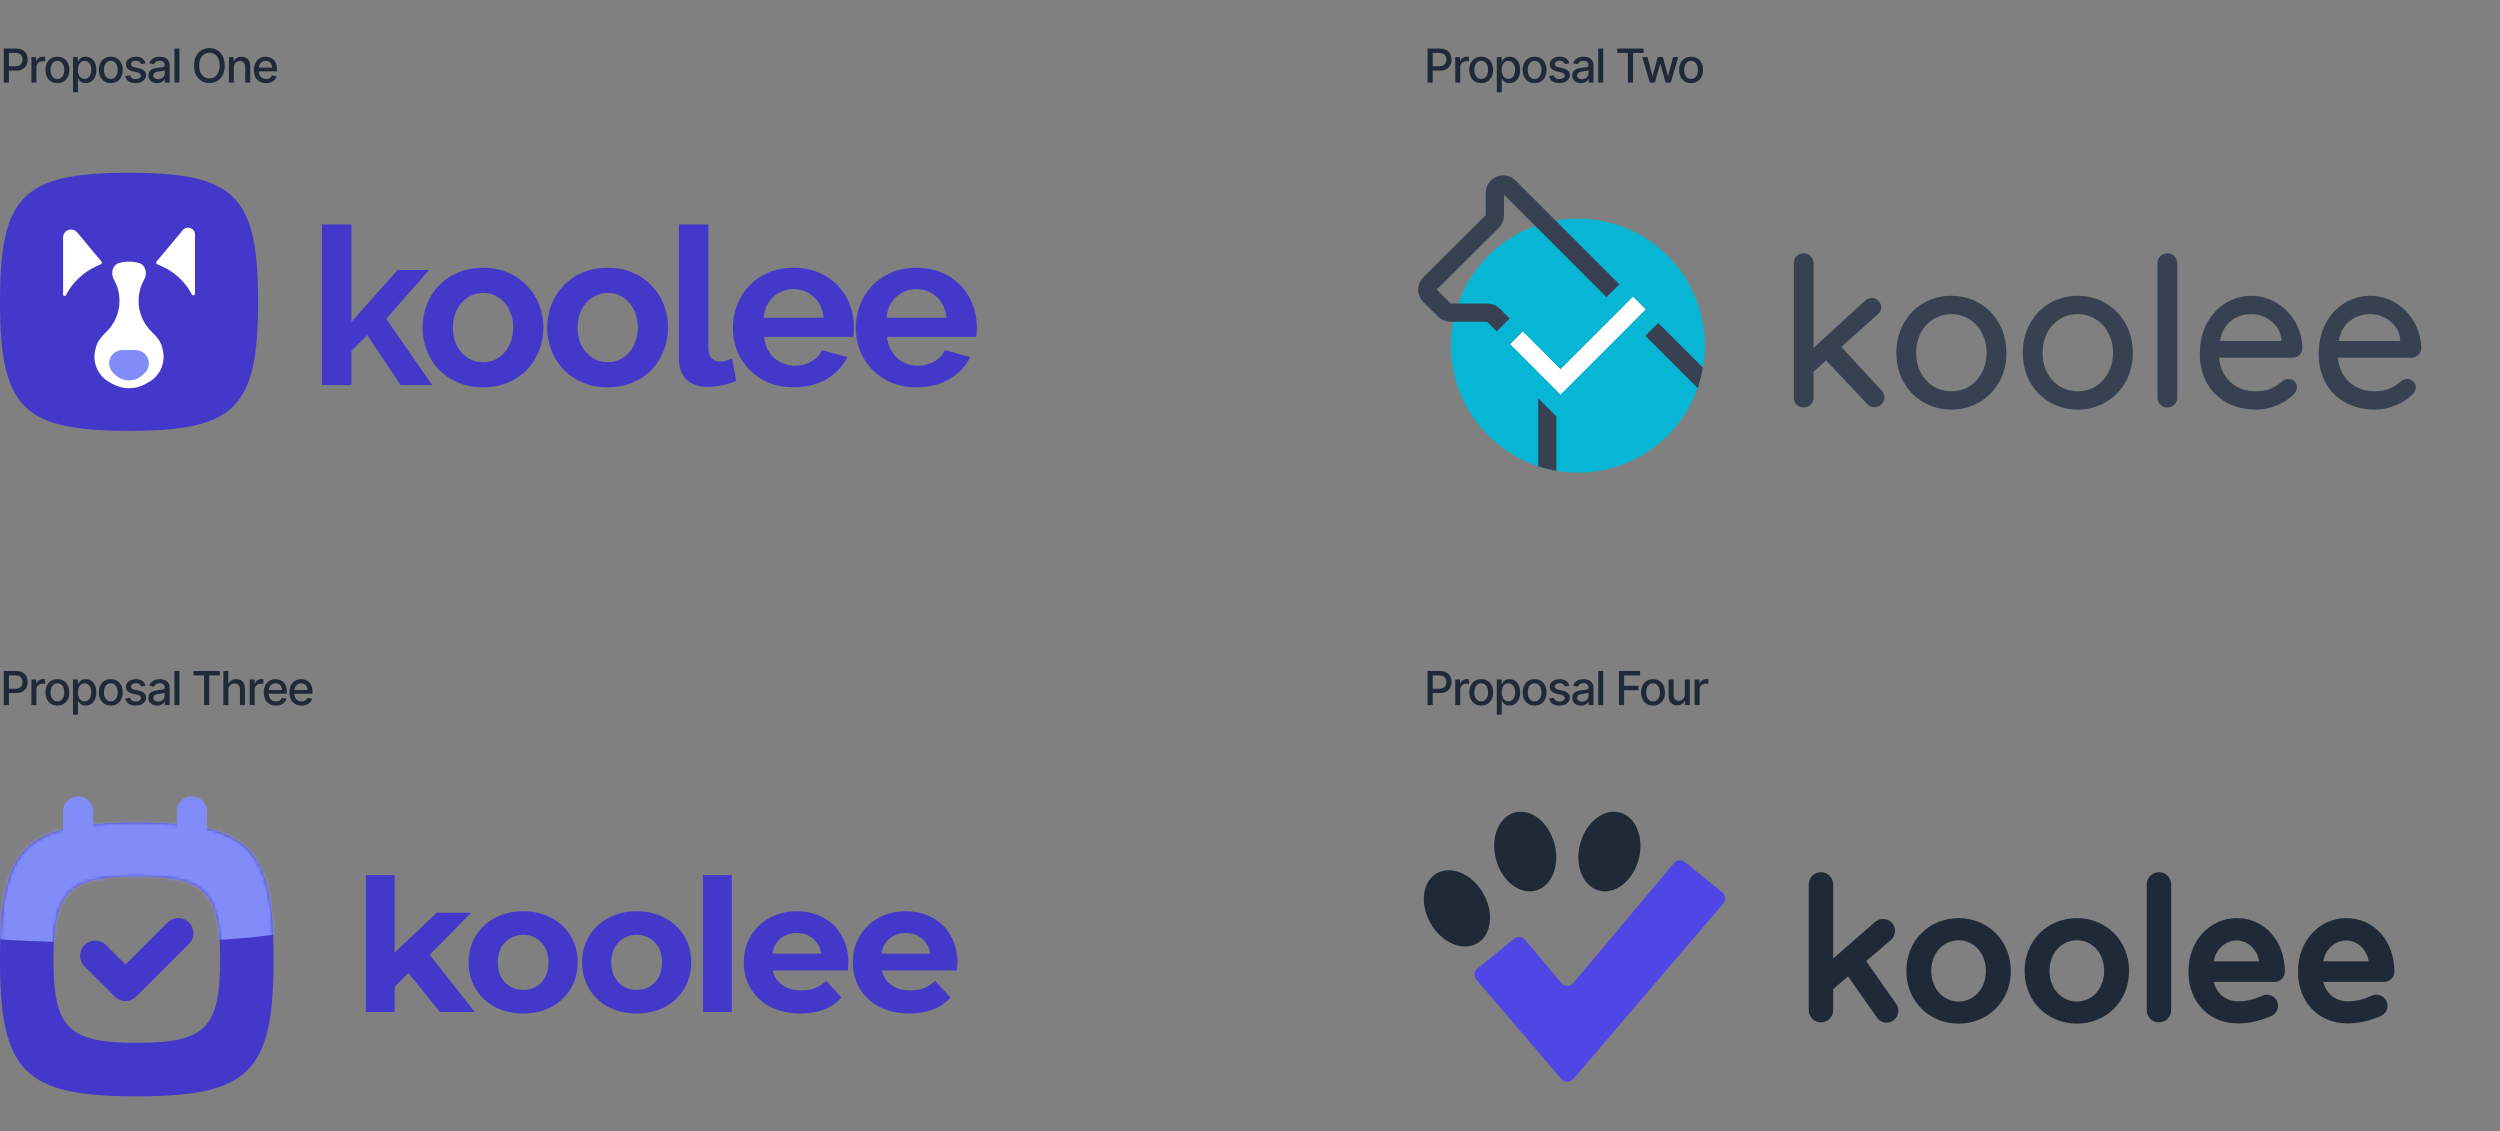 <svg width="747" height="338" viewBox="0 0 747 338" fill="none" xmlns="http://www.w3.org/2000/svg">
<rect x="0" y="0" width="747" height="338" fill="#808080" stroke="none"/>
<g clip-path="url(#clip0_5260_3196)">
<path d="M1.119 24.683V14.502H4.748C5.54 14.502 6.196 14.646 6.717 14.934C7.237 15.223 7.626 15.617 7.885 16.117C8.143 16.615 8.273 17.175 8.273 17.798C8.273 18.424 8.142 18.988 7.88 19.488C7.621 19.985 7.23 20.38 6.707 20.671C6.186 20.96 5.532 21.104 4.743 21.104H2.247V19.801H4.604C5.104 19.801 5.51 19.715 5.822 19.543C6.133 19.367 6.362 19.128 6.508 18.827C6.654 18.525 6.727 18.182 6.727 17.798C6.727 17.413 6.654 17.072 6.508 16.774C6.362 16.475 6.132 16.242 5.817 16.073C5.505 15.904 5.094 15.819 4.584 15.819H2.655V24.683H1.119ZM9.394 24.683V17.047H10.831V18.26H10.911C11.05 17.849 11.295 17.526 11.646 17.291C12.001 17.052 12.402 16.933 12.85 16.933C12.942 16.933 13.052 16.936 13.178 16.943C13.307 16.949 13.408 16.958 13.481 16.968V18.389C13.421 18.373 13.315 18.355 13.163 18.335C13.01 18.311 12.858 18.3 12.705 18.3C12.354 18.3 12.041 18.375 11.766 18.524C11.494 18.669 11.279 18.873 11.12 19.135C10.96 19.394 10.881 19.689 10.881 20.02V24.683H9.394ZM17.151 24.838C16.435 24.838 15.81 24.674 15.276 24.345C14.743 24.017 14.328 23.558 14.033 22.968C13.738 22.378 13.591 21.689 13.591 20.9C13.591 20.108 13.738 19.415 14.033 18.822C14.328 18.229 14.743 17.768 15.276 17.44C15.81 17.112 16.435 16.948 17.151 16.948C17.866 16.948 18.491 17.112 19.025 17.44C19.558 17.768 19.973 18.229 20.268 18.822C20.563 19.415 20.71 20.108 20.71 20.9C20.71 21.689 20.563 22.378 20.268 22.968C19.973 23.558 19.558 24.017 19.025 24.345C18.491 24.674 17.866 24.838 17.151 24.838ZM17.156 23.59C17.62 23.59 18.004 23.467 18.309 23.222C18.614 22.977 18.839 22.65 18.985 22.242C19.134 21.835 19.209 21.386 19.209 20.895C19.209 20.408 19.134 19.96 18.985 19.553C18.839 19.142 18.614 18.812 18.309 18.563C18.004 18.315 17.62 18.191 17.156 18.191C16.688 18.191 16.3 18.315 15.992 18.563C15.687 18.812 15.46 19.142 15.311 19.553C15.165 19.96 15.092 20.408 15.092 20.895C15.092 21.386 15.165 21.835 15.311 22.242C15.46 22.65 15.687 22.977 15.992 23.222C16.3 23.467 16.688 23.59 17.156 23.59ZM21.809 27.547V17.047H23.261V18.285H23.386C23.472 18.126 23.596 17.942 23.758 17.733C23.921 17.524 24.146 17.342 24.434 17.186C24.723 17.027 25.104 16.948 25.578 16.948C26.195 16.948 26.745 17.104 27.229 17.415C27.712 17.727 28.092 18.176 28.367 18.762C28.645 19.349 28.785 20.055 28.785 20.88C28.785 21.706 28.647 22.413 28.372 23.003C28.097 23.59 27.719 24.042 27.238 24.36C26.758 24.675 26.209 24.833 25.593 24.833C25.129 24.833 24.749 24.755 24.454 24.599C24.163 24.443 23.934 24.261 23.768 24.052C23.603 23.843 23.475 23.658 23.386 23.495H23.296V27.547H21.809ZM23.266 20.865C23.266 21.402 23.344 21.873 23.5 22.277C23.656 22.682 23.881 22.998 24.176 23.227C24.471 23.452 24.832 23.565 25.26 23.565C25.704 23.565 26.075 23.447 26.373 23.212C26.672 22.973 26.897 22.65 27.05 22.242C27.205 21.835 27.283 21.376 27.283 20.865C27.283 20.361 27.207 19.909 27.055 19.508C26.905 19.107 26.68 18.791 26.378 18.558C26.08 18.326 25.707 18.21 25.26 18.21C24.829 18.21 24.464 18.322 24.166 18.544C23.871 18.766 23.647 19.076 23.495 19.473C23.342 19.871 23.266 20.335 23.266 20.865ZM33.107 24.838C32.391 24.838 31.766 24.674 31.233 24.345C30.699 24.017 30.285 23.558 29.99 22.968C29.695 22.378 29.547 21.689 29.547 20.9C29.547 20.108 29.695 19.415 29.99 18.822C30.285 18.229 30.699 17.768 31.233 17.44C31.766 17.112 32.391 16.948 33.107 16.948C33.823 16.948 34.447 17.112 34.981 17.44C35.515 17.768 35.929 18.229 36.224 18.822C36.519 19.415 36.666 20.108 36.666 20.9C36.666 21.689 36.519 22.378 36.224 22.968C35.929 23.558 35.515 24.017 34.981 24.345C34.447 24.674 33.823 24.838 33.107 24.838ZM33.112 23.59C33.576 23.59 33.96 23.467 34.265 23.222C34.57 22.977 34.795 22.65 34.941 22.242C35.09 21.835 35.165 21.386 35.165 20.895C35.165 20.408 35.09 19.96 34.941 19.553C34.795 19.142 34.57 18.812 34.265 18.563C33.96 18.315 33.576 18.191 33.112 18.191C32.644 18.191 32.257 18.315 31.948 18.563C31.643 18.812 31.416 19.142 31.267 19.553C31.121 19.96 31.049 20.408 31.049 20.895C31.049 21.386 31.121 21.835 31.267 22.242C31.416 22.65 31.643 22.977 31.948 23.222C32.257 23.467 32.644 23.59 33.112 23.59ZM43.488 18.912L42.141 19.15C42.084 18.978 41.995 18.814 41.872 18.658C41.753 18.502 41.59 18.375 41.385 18.275C41.179 18.176 40.923 18.126 40.614 18.126C40.194 18.126 39.842 18.22 39.56 18.409C39.279 18.595 39.138 18.835 39.138 19.13C39.138 19.385 39.232 19.591 39.421 19.747C39.61 19.902 39.915 20.03 40.336 20.13L41.549 20.408C42.252 20.57 42.775 20.82 43.12 21.159C43.465 21.497 43.637 21.936 43.637 22.476C43.637 22.933 43.505 23.341 43.239 23.699C42.978 24.054 42.611 24.332 42.141 24.534C41.673 24.736 41.132 24.838 40.515 24.838C39.66 24.838 38.962 24.655 38.422 24.291C37.882 23.923 37.55 23.401 37.428 22.725L38.864 22.506C38.954 22.88 39.138 23.164 39.416 23.356C39.695 23.545 40.058 23.639 40.505 23.639C40.992 23.639 41.382 23.538 41.673 23.336C41.965 23.131 42.111 22.88 42.111 22.585C42.111 22.347 42.021 22.146 41.842 21.984C41.667 21.822 41.397 21.699 41.032 21.616L39.739 21.333C39.027 21.17 38.5 20.912 38.158 20.557C37.82 20.202 37.651 19.753 37.651 19.21C37.651 18.759 37.777 18.365 38.029 18.026C38.281 17.688 38.629 17.425 39.073 17.236C39.517 17.044 40.026 16.948 40.599 16.948C41.425 16.948 42.074 17.127 42.548 17.485C43.022 17.839 43.336 18.315 43.488 18.912ZM46.934 24.852C46.45 24.852 46.013 24.763 45.621 24.584C45.23 24.402 44.92 24.138 44.692 23.794C44.466 23.449 44.354 23.026 44.354 22.526C44.354 22.095 44.437 21.74 44.602 21.462C44.768 21.183 44.992 20.963 45.273 20.801C45.555 20.638 45.87 20.516 46.218 20.433C46.566 20.35 46.921 20.287 47.282 20.244C47.739 20.191 48.111 20.148 48.395 20.115C48.681 20.078 48.888 20.02 49.017 19.941C49.146 19.861 49.211 19.732 49.211 19.553V19.518C49.211 19.084 49.088 18.747 48.843 18.509C48.601 18.27 48.24 18.151 47.759 18.151C47.259 18.151 46.864 18.262 46.576 18.484C46.291 18.703 46.094 18.946 45.984 19.215L44.587 18.896C44.753 18.433 44.995 18.058 45.313 17.773C45.635 17.485 46.004 17.276 46.422 17.146C46.839 17.014 47.279 16.948 47.739 16.948C48.044 16.948 48.367 16.984 48.709 17.057C49.053 17.127 49.375 17.256 49.673 17.445C49.975 17.634 50.222 17.904 50.414 18.255C50.606 18.603 50.702 19.056 50.702 19.612V24.683H49.251V23.639H49.191C49.095 23.832 48.951 24.021 48.758 24.206C48.566 24.392 48.319 24.546 48.018 24.669C47.716 24.791 47.355 24.852 46.934 24.852ZM47.257 23.659C47.668 23.659 48.019 23.578 48.311 23.416C48.606 23.253 48.83 23.041 48.982 22.779C49.138 22.514 49.216 22.231 49.216 21.929V20.945C49.163 20.998 49.06 21.048 48.908 21.094C48.758 21.137 48.588 21.175 48.395 21.208C48.203 21.238 48.016 21.266 47.834 21.293C47.651 21.316 47.499 21.336 47.376 21.352C47.088 21.389 46.825 21.45 46.586 21.537C46.35 21.623 46.162 21.747 46.019 21.909C45.88 22.068 45.81 22.28 45.81 22.546C45.81 22.914 45.946 23.192 46.218 23.381C46.49 23.567 46.836 23.659 47.257 23.659ZM53.609 14.502V24.683H52.122V14.502H53.609ZM67.157 19.593C67.157 20.68 66.959 21.614 66.561 22.396C66.163 23.175 65.618 23.775 64.925 24.196C64.236 24.614 63.452 24.823 62.574 24.823C61.692 24.823 60.905 24.614 60.212 24.196C59.523 23.775 58.979 23.174 58.581 22.392C58.184 21.609 57.985 20.676 57.985 19.593C57.985 18.505 58.184 17.572 58.581 16.794C58.979 16.011 59.523 15.412 60.212 14.994C60.905 14.573 61.692 14.362 62.574 14.362C63.452 14.362 64.236 14.573 64.925 14.994C65.618 15.412 66.163 16.011 66.561 16.794C66.959 17.572 67.157 18.505 67.157 19.593ZM65.636 19.593C65.636 18.764 65.502 18.066 65.233 17.5C64.968 16.929 64.604 16.499 64.14 16.207C63.679 15.912 63.157 15.764 62.574 15.764C61.987 15.764 61.463 15.912 61.003 16.207C60.542 16.499 60.177 16.929 59.909 17.5C59.644 18.066 59.511 18.764 59.511 19.593C59.511 20.421 59.644 21.12 59.909 21.691C60.177 22.257 60.542 22.688 61.003 22.983C61.463 23.275 61.987 23.421 62.574 23.421C63.157 23.421 63.679 23.275 64.14 22.983C64.604 22.688 64.968 22.257 65.233 21.691C65.502 21.12 65.636 20.421 65.636 19.593ZM69.88 20.149V24.683H68.393V17.047H69.82V18.29H69.915C70.09 17.886 70.365 17.561 70.74 17.316C71.118 17.07 71.594 16.948 72.167 16.948C72.687 16.948 73.143 17.057 73.534 17.276C73.925 17.491 74.228 17.813 74.444 18.24C74.659 18.668 74.767 19.197 74.767 19.826V24.683H73.281V20.005C73.281 19.452 73.136 19.019 72.848 18.708C72.56 18.393 72.164 18.235 71.66 18.235C71.315 18.235 71.008 18.31 70.74 18.459C70.475 18.608 70.264 18.827 70.109 19.115C69.956 19.4 69.88 19.745 69.88 20.149ZM79.492 24.838C78.739 24.838 78.091 24.677 77.548 24.355C77.008 24.03 76.59 23.575 76.295 22.988C76.003 22.398 75.858 21.707 75.858 20.915C75.858 20.133 76.003 19.443 76.295 18.847C76.59 18.25 77.001 17.785 77.528 17.45C78.058 17.115 78.678 16.948 79.387 16.948C79.818 16.948 80.236 17.019 80.64 17.162C81.045 17.304 81.407 17.528 81.729 17.833C82.05 18.137 82.304 18.534 82.49 19.021C82.675 19.505 82.768 20.093 82.768 20.786V21.313H76.698V20.199H81.311C81.311 19.808 81.232 19.462 81.073 19.16C80.914 18.855 80.69 18.615 80.402 18.439C80.117 18.264 79.782 18.176 79.397 18.176C78.98 18.176 78.615 18.278 78.304 18.484C77.995 18.686 77.757 18.951 77.588 19.279C77.422 19.604 77.339 19.957 77.339 20.338V21.208C77.339 21.719 77.429 22.153 77.608 22.511C77.79 22.869 78.043 23.142 78.368 23.331C78.693 23.517 79.073 23.61 79.507 23.61C79.788 23.61 80.045 23.57 80.277 23.49C80.509 23.407 80.71 23.285 80.879 23.122C81.048 22.96 81.177 22.759 81.267 22.521L82.674 22.774C82.561 23.189 82.359 23.552 82.067 23.863C81.779 24.171 81.416 24.412 80.978 24.584C80.544 24.753 80.049 24.838 79.492 24.838Z" fill="#1F2937"/>
<path d="M1.119 210.668V200.486H4.748C5.54 200.486 6.196 200.63 6.717 200.919C7.237 201.207 7.626 201.601 7.885 202.102C8.143 202.599 8.273 203.159 8.273 203.782C8.273 204.409 8.142 204.972 7.88 205.473C7.621 205.97 7.23 206.364 6.707 206.656C6.186 206.944 5.532 207.088 4.743 207.088H2.247V205.786H4.604C5.104 205.786 5.51 205.7 5.822 205.527C6.133 205.352 6.362 205.113 6.508 204.811C6.654 204.51 6.727 204.167 6.727 203.782C6.727 203.398 6.654 203.056 6.508 202.758C6.362 202.46 6.132 202.226 5.817 202.057C5.505 201.888 5.094 201.803 4.584 201.803H2.655V210.668H1.119ZM9.394 210.668V203.031H10.831V204.245H10.911C11.05 203.834 11.295 203.51 11.646 203.275C12.001 203.036 12.402 202.917 12.85 202.917C12.942 202.917 13.052 202.92 13.178 202.927C13.307 202.934 13.408 202.942 13.481 202.952V204.374C13.421 204.357 13.315 204.339 13.163 204.319C13.01 204.296 12.858 204.284 12.705 204.284C12.354 204.284 12.041 204.359 11.766 204.508C11.494 204.654 11.279 204.858 11.12 205.12C10.96 205.378 10.881 205.673 10.881 206.004V210.668H9.394ZM17.151 210.822C16.435 210.822 15.81 210.658 15.276 210.33C14.743 210.002 14.328 209.543 14.033 208.953C13.738 208.363 13.591 207.673 13.591 206.884C13.591 206.092 13.738 205.4 14.033 204.806C14.328 204.213 14.743 203.752 15.276 203.424C15.81 203.096 16.435 202.932 17.151 202.932C17.866 202.932 18.491 203.096 19.025 203.424C19.558 203.752 19.973 204.213 20.268 204.806C20.563 205.4 20.71 206.092 20.71 206.884C20.71 207.673 20.563 208.363 20.268 208.953C19.973 209.543 19.558 210.002 19.025 210.33C18.491 210.658 17.866 210.822 17.151 210.822ZM17.156 209.574C17.62 209.574 18.004 209.451 18.309 209.206C18.614 208.961 18.839 208.634 18.985 208.227C19.134 207.819 19.209 207.37 19.209 206.879C19.209 206.392 19.134 205.945 18.985 205.537C18.839 205.126 18.614 204.796 18.309 204.548C18.004 204.299 17.62 204.175 17.156 204.175C16.688 204.175 16.3 204.299 15.992 204.548C15.687 204.796 15.46 205.126 15.311 205.537C15.165 205.945 15.092 206.392 15.092 206.879C15.092 207.37 15.165 207.819 15.311 208.227C15.46 208.634 15.687 208.961 15.992 209.206C16.3 209.451 16.688 209.574 17.156 209.574ZM21.809 213.531V203.031H23.261V204.269H23.386C23.472 204.11 23.596 203.926 23.758 203.718C23.921 203.509 24.146 203.326 24.434 203.171C24.723 203.012 25.104 202.932 25.578 202.932C26.195 202.932 26.745 203.088 27.229 203.399C27.712 203.711 28.092 204.16 28.367 204.747C28.645 205.333 28.785 206.039 28.785 206.865C28.785 207.69 28.647 208.397 28.372 208.987C28.097 209.574 27.719 210.027 27.238 210.345C26.758 210.66 26.209 210.817 25.593 210.817C25.129 210.817 24.749 210.739 24.454 210.583C24.163 210.428 23.934 210.245 23.768 210.036C23.603 209.828 23.475 209.642 23.386 209.48H23.296V213.531H21.809ZM23.266 206.85C23.266 207.387 23.344 207.857 23.5 208.262C23.656 208.666 23.881 208.982 24.176 209.211C24.471 209.437 24.832 209.549 25.26 209.549C25.704 209.549 26.075 209.432 26.373 209.196C26.672 208.958 26.897 208.634 27.05 208.227C27.205 207.819 27.283 207.36 27.283 206.85C27.283 206.346 27.207 205.893 27.055 205.492C26.905 205.091 26.68 204.775 26.378 204.543C26.08 204.311 25.707 204.195 25.26 204.195C24.829 204.195 24.464 204.306 24.166 204.528C23.871 204.75 23.647 205.06 23.495 205.458C23.342 205.855 23.266 206.319 23.266 206.85ZM33.107 210.822C32.391 210.822 31.766 210.658 31.233 210.33C30.699 210.002 30.285 209.543 29.99 208.953C29.695 208.363 29.547 207.673 29.547 206.884C29.547 206.092 29.695 205.4 29.99 204.806C30.285 204.213 30.699 203.752 31.233 203.424C31.766 203.096 32.391 202.932 33.107 202.932C33.823 202.932 34.447 203.096 34.981 203.424C35.515 203.752 35.929 204.213 36.224 204.806C36.519 205.4 36.666 206.092 36.666 206.884C36.666 207.673 36.519 208.363 36.224 208.953C35.929 209.543 35.515 210.002 34.981 210.33C34.447 210.658 33.823 210.822 33.107 210.822ZM33.112 209.574C33.576 209.574 33.96 209.451 34.265 209.206C34.57 208.961 34.795 208.634 34.941 208.227C35.09 207.819 35.165 207.37 35.165 206.879C35.165 206.392 35.09 205.945 34.941 205.537C34.795 205.126 34.57 204.796 34.265 204.548C33.96 204.299 33.576 204.175 33.112 204.175C32.644 204.175 32.257 204.299 31.948 204.548C31.643 204.796 31.416 205.126 31.267 205.537C31.121 205.945 31.049 206.392 31.049 206.879C31.049 207.37 31.121 207.819 31.267 208.227C31.416 208.634 31.643 208.961 31.948 209.206C32.257 209.451 32.644 209.574 33.112 209.574ZM43.488 204.896L42.141 205.134C42.084 204.962 41.995 204.798 41.872 204.642C41.753 204.487 41.59 204.359 41.385 204.259C41.179 204.16 40.923 204.11 40.614 204.11C40.194 204.11 39.842 204.205 39.56 204.394C39.279 204.579 39.138 204.82 39.138 205.115C39.138 205.37 39.232 205.575 39.421 205.731C39.61 205.887 39.915 206.014 40.336 206.114L41.549 206.392C42.252 206.555 42.775 206.805 43.12 207.143C43.465 207.481 43.637 207.92 43.637 208.46C43.637 208.918 43.505 209.326 43.239 209.683C42.978 210.038 42.611 210.317 42.141 210.519C41.673 210.721 41.132 210.822 40.515 210.822C39.66 210.822 38.962 210.64 38.422 210.275C37.882 209.907 37.55 209.385 37.428 208.709L38.864 208.49C38.954 208.865 39.138 209.148 39.416 209.34C39.695 209.529 40.058 209.624 40.505 209.624C40.992 209.624 41.382 209.523 41.673 209.321C41.965 209.115 42.111 208.865 42.111 208.57C42.111 208.331 42.021 208.131 41.842 207.968C41.667 207.806 41.397 207.683 41.032 207.6L39.739 207.317C39.027 207.155 38.5 206.896 38.158 206.541C37.82 206.187 37.651 205.738 37.651 205.194C37.651 204.743 37.777 204.349 38.029 204.011C38.281 203.673 38.629 203.409 39.073 203.22C39.517 203.028 40.026 202.932 40.599 202.932C41.425 202.932 42.074 203.111 42.548 203.469C43.022 203.824 43.336 204.299 43.488 204.896ZM46.934 210.837C46.45 210.837 46.013 210.747 45.621 210.568C45.23 210.386 44.92 210.123 44.692 209.778C44.466 209.433 44.354 209.011 44.354 208.51C44.354 208.079 44.437 207.725 44.602 207.446C44.768 207.168 44.992 206.947 45.273 206.785C45.555 206.623 45.87 206.5 46.218 206.417C46.566 206.334 46.921 206.271 47.282 206.228C47.739 206.175 48.111 206.132 48.395 206.099C48.681 206.062 48.888 206.004 49.017 205.925C49.146 205.845 49.211 205.716 49.211 205.537V205.502C49.211 205.068 49.088 204.732 48.843 204.493C48.601 204.254 48.24 204.135 47.759 204.135C47.259 204.135 46.864 204.246 46.576 204.468C46.291 204.687 46.094 204.931 45.984 205.199L44.587 204.881C44.753 204.417 44.995 204.042 45.313 203.757C45.635 203.469 46.004 203.26 46.422 203.131C46.839 202.998 47.279 202.932 47.739 202.932C48.044 202.932 48.367 202.969 48.709 203.041C49.053 203.111 49.375 203.24 49.673 203.429C49.975 203.618 50.222 203.888 50.414 204.24C50.606 204.588 50.702 205.04 50.702 205.597V210.668H49.251V209.624H49.191C49.095 209.816 48.951 210.005 48.758 210.191C48.566 210.376 48.319 210.53 48.018 210.653C47.716 210.776 47.355 210.837 46.934 210.837ZM47.257 209.644C47.668 209.644 48.019 209.562 48.311 209.4C48.606 209.238 48.83 209.026 48.982 208.764C49.138 208.499 49.216 208.215 49.216 207.914V206.929C49.163 206.982 49.06 207.032 48.908 207.078C48.758 207.121 48.588 207.16 48.395 207.193C48.203 207.223 48.016 207.251 47.834 207.277C47.651 207.3 47.499 207.32 47.376 207.337C47.088 207.373 46.825 207.435 46.586 207.521C46.35 207.607 46.162 207.731 46.019 207.894C45.88 208.053 45.81 208.265 45.81 208.53C45.81 208.898 45.946 209.176 46.218 209.365C46.49 209.551 46.836 209.644 47.257 209.644ZM53.609 200.486V210.668H52.122V200.486H53.609ZM57.811 201.808V200.486H65.691V201.808H62.514V210.668H60.983V201.808H57.811ZM68.239 206.134V210.668H66.753V200.486H68.219V204.274H68.314C68.493 203.863 68.766 203.537 69.134 203.295C69.502 203.053 69.983 202.932 70.576 202.932C71.1 202.932 71.557 203.04 71.948 203.255C72.343 203.471 72.647 203.792 72.863 204.22C73.082 204.644 73.191 205.174 73.191 205.811V210.668H71.704V205.99C71.704 205.429 71.56 204.995 71.272 204.687C70.984 204.375 70.583 204.22 70.069 204.22C69.718 204.22 69.403 204.294 69.124 204.443C68.849 204.593 68.632 204.811 68.473 205.1C68.317 205.385 68.239 205.729 68.239 206.134ZM74.615 210.668V203.031H76.052V204.245H76.131C76.27 203.834 76.516 203.51 76.867 203.275C77.221 203.036 77.623 202.917 78.07 202.917C78.163 202.917 78.272 202.92 78.398 202.927C78.527 202.934 78.628 202.942 78.701 202.952V204.374C78.642 204.357 78.536 204.339 78.383 204.319C78.231 204.296 78.078 204.284 77.926 204.284C77.574 204.284 77.261 204.359 76.986 204.508C76.714 204.654 76.499 204.858 76.34 205.12C76.181 205.378 76.101 205.673 76.101 206.004V210.668H74.615ZM82.445 210.822C81.693 210.822 81.045 210.661 80.502 210.34C79.961 210.015 79.544 209.559 79.249 208.973C78.957 208.383 78.811 207.692 78.811 206.899C78.811 206.117 78.957 205.428 79.249 204.831C79.544 204.235 79.955 203.769 80.482 203.434C81.012 203.099 81.632 202.932 82.341 202.932C82.772 202.932 83.19 203.003 83.594 203.146C83.998 203.288 84.361 203.512 84.683 203.817C85.004 204.122 85.258 204.518 85.443 205.005C85.629 205.489 85.722 206.077 85.722 206.77V207.297H79.651V206.183H84.265C84.265 205.792 84.186 205.446 84.026 205.144C83.867 204.839 83.644 204.599 83.355 204.424C83.07 204.248 82.736 204.16 82.351 204.16C81.933 204.16 81.569 204.263 81.257 204.468C80.949 204.67 80.71 204.936 80.541 205.264C80.376 205.589 80.293 205.942 80.293 206.323V207.193C80.293 207.703 80.382 208.137 80.561 208.495C80.743 208.853 80.997 209.127 81.322 209.316C81.647 209.501 82.026 209.594 82.46 209.594C82.742 209.594 82.999 209.554 83.231 209.475C83.463 209.392 83.663 209.269 83.833 209.107C84.002 208.944 84.131 208.744 84.22 208.505L85.627 208.759C85.515 209.173 85.312 209.536 85.021 209.848C84.732 210.156 84.37 210.396 83.932 210.568C83.498 210.737 83.002 210.822 82.445 210.822ZM90.102 210.822C89.35 210.822 88.702 210.661 88.158 210.34C87.618 210.015 87.201 209.559 86.906 208.973C86.614 208.383 86.468 207.692 86.468 206.899C86.468 206.117 86.614 205.428 86.906 204.831C87.201 204.235 87.612 203.769 88.138 203.434C88.669 203.099 89.289 202.932 89.998 202.932C90.429 202.932 90.846 203.003 91.251 203.146C91.655 203.288 92.018 203.512 92.34 203.817C92.661 204.122 92.915 204.518 93.1 205.005C93.286 205.489 93.379 206.077 93.379 206.77V207.297H87.308V206.183H91.922C91.922 205.792 91.842 205.446 91.683 205.144C91.524 204.839 91.3 204.599 91.012 204.424C90.727 204.248 90.392 204.16 90.008 204.16C89.59 204.16 89.226 204.263 88.914 204.468C88.606 204.67 88.367 204.936 88.198 205.264C88.032 205.589 87.95 205.942 87.95 206.323V207.193C87.95 207.703 88.039 208.137 88.218 208.495C88.4 208.853 88.654 209.127 88.979 209.316C89.303 209.501 89.683 209.594 90.117 209.594C90.399 209.594 90.656 209.554 90.888 209.475C91.12 209.392 91.32 209.269 91.489 209.107C91.658 208.944 91.788 208.744 91.877 208.505L93.284 208.759C93.171 209.173 92.969 209.536 92.678 209.848C92.389 210.156 92.026 210.396 91.589 210.568C91.155 210.737 90.659 210.822 90.102 210.822Z" fill="#1F2937"/>
<path d="M426.552 210.668V200.486H430.182C430.974 200.486 431.63 200.63 432.15 200.919C432.671 201.207 433.06 201.601 433.319 202.102C433.577 202.599 433.707 203.159 433.707 203.782C433.707 204.409 433.576 204.972 433.314 205.473C433.055 205.97 432.664 206.364 432.14 206.656C431.62 206.944 430.966 207.088 430.177 207.088H427.681V205.786H430.037C430.538 205.786 430.944 205.7 431.256 205.527C431.567 205.352 431.796 205.113 431.942 204.811C432.087 204.51 432.16 204.167 432.16 203.782C432.16 203.398 432.087 203.056 431.942 202.758C431.796 202.46 431.565 202.226 431.251 202.057C430.939 201.888 430.528 201.803 430.018 201.803H428.089V210.668H426.552ZM434.828 210.668V203.031H436.265V204.245H436.344C436.484 203.834 436.729 203.51 437.08 203.275C437.435 203.036 437.836 202.917 438.283 202.917C438.376 202.917 438.486 202.92 438.612 202.927C438.741 202.934 438.842 202.942 438.915 202.952V204.374C438.855 204.357 438.749 204.339 438.597 204.319C438.444 204.296 438.292 204.284 438.139 204.284C437.788 204.284 437.475 204.359 437.2 204.508C436.928 204.654 436.712 204.858 436.553 205.12C436.394 205.378 436.315 205.673 436.315 206.004V210.668H434.828ZM442.584 210.822C441.868 210.822 441.244 210.658 440.71 210.33C440.176 210.002 439.762 209.543 439.467 208.953C439.172 208.363 439.025 207.673 439.025 206.884C439.025 206.092 439.172 205.4 439.467 204.806C439.762 204.213 440.176 203.752 440.71 203.424C441.244 203.096 441.868 202.932 442.584 202.932C443.3 202.932 443.925 203.096 444.459 203.424C444.992 203.752 445.407 204.213 445.702 204.806C445.997 205.4 446.144 206.092 446.144 206.884C446.144 207.673 445.997 208.363 445.702 208.953C445.407 209.543 444.992 210.002 444.459 210.33C443.925 210.658 443.3 210.822 442.584 210.822ZM442.589 209.574C443.053 209.574 443.438 209.451 443.743 209.206C444.048 208.961 444.273 208.634 444.419 208.227C444.568 207.819 444.643 207.37 444.643 206.879C444.643 206.392 444.568 205.945 444.419 205.537C444.273 205.126 444.048 204.796 443.743 204.548C443.438 204.299 443.053 204.175 442.589 204.175C442.122 204.175 441.734 204.299 441.426 204.548C441.121 204.796 440.894 205.126 440.745 205.537C440.599 205.945 440.526 206.392 440.526 206.879C440.526 207.37 440.599 207.819 440.745 208.227C440.894 208.634 441.121 208.961 441.426 209.206C441.734 209.451 442.122 209.574 442.589 209.574ZM447.243 213.531V203.031H448.695V204.269H448.819C448.905 204.11 449.03 203.926 449.192 203.718C449.355 203.509 449.58 203.326 449.868 203.171C450.157 203.012 450.538 202.932 451.012 202.932C451.628 202.932 452.178 203.088 452.662 203.399C453.146 203.711 453.526 204.16 453.801 204.747C454.079 205.333 454.218 206.039 454.218 206.865C454.218 207.69 454.081 208.397 453.806 208.987C453.531 209.574 453.153 210.027 452.672 210.345C452.192 210.66 451.643 210.817 451.027 210.817C450.563 210.817 450.183 210.739 449.888 210.583C449.597 210.428 449.368 210.245 449.202 210.036C449.036 209.828 448.909 209.642 448.819 209.48H448.73V213.531H447.243ZM448.7 206.85C448.7 207.387 448.778 207.857 448.934 208.262C449.089 208.666 449.315 208.982 449.61 209.211C449.905 209.437 450.266 209.549 450.694 209.549C451.138 209.549 451.509 209.432 451.807 209.196C452.106 208.958 452.331 208.634 452.483 208.227C452.639 207.819 452.717 207.36 452.717 206.85C452.717 206.346 452.641 205.893 452.488 205.492C452.339 205.091 452.114 204.775 451.812 204.543C451.514 204.311 451.141 204.195 450.694 204.195C450.263 204.195 449.898 204.306 449.6 204.528C449.305 204.75 449.081 205.06 448.929 205.458C448.776 205.855 448.7 206.319 448.7 206.85ZM458.541 210.822C457.825 210.822 457.2 210.658 456.666 210.33C456.133 210.002 455.718 209.543 455.423 208.953C455.128 208.363 454.981 207.673 454.981 206.884C454.981 206.092 455.128 205.4 455.423 204.806C455.718 204.213 456.133 203.752 456.666 203.424C457.2 203.096 457.825 202.932 458.541 202.932C459.256 202.932 459.881 203.096 460.415 203.424C460.948 203.752 461.363 204.213 461.658 204.806C461.953 205.4 462.1 206.092 462.1 206.884C462.1 207.673 461.953 208.363 461.658 208.953C461.363 209.543 460.948 210.002 460.415 210.33C459.881 210.658 459.256 210.822 458.541 210.822ZM458.546 209.574C459.01 209.574 459.394 209.451 459.699 209.206C460.004 208.961 460.229 208.634 460.375 208.227C460.524 207.819 460.599 207.37 460.599 206.879C460.599 206.392 460.524 205.945 460.375 205.537C460.229 205.126 460.004 204.796 459.699 204.548C459.394 204.299 459.01 204.175 458.546 204.175C458.078 204.175 457.69 204.299 457.382 204.548C457.077 204.796 456.85 205.126 456.701 205.537C456.555 205.945 456.482 206.392 456.482 206.879C456.482 207.37 456.555 207.819 456.701 208.227C456.85 208.634 457.077 208.961 457.382 209.206C457.69 209.451 458.078 209.574 458.546 209.574ZM468.922 204.896L467.574 205.134C467.518 204.962 467.429 204.798 467.306 204.642C467.187 204.487 467.024 204.359 466.819 204.259C466.613 204.16 466.356 204.11 466.048 204.11C465.627 204.11 465.276 204.205 464.994 204.394C464.712 204.579 464.572 204.82 464.572 205.115C464.572 205.37 464.666 205.575 464.855 205.731C465.044 205.887 465.349 206.014 465.77 206.114L466.983 206.392C467.686 206.555 468.209 206.805 468.554 207.143C468.899 207.481 469.071 207.92 469.071 208.46C469.071 208.918 468.938 209.326 468.673 209.683C468.411 210.038 468.045 210.317 467.574 210.519C467.107 210.721 466.565 210.822 465.949 210.822C465.094 210.822 464.396 210.64 463.856 210.275C463.315 209.907 462.984 209.385 462.861 208.709L464.298 208.49C464.388 208.865 464.572 209.148 464.85 209.34C465.128 209.529 465.491 209.624 465.939 209.624C466.426 209.624 466.815 209.523 467.107 209.321C467.399 209.115 467.545 208.865 467.545 208.57C467.545 208.331 467.455 208.131 467.276 207.968C467.101 207.806 466.83 207.683 466.466 207.6L465.173 207.317C464.461 207.155 463.934 206.896 463.592 206.541C463.254 206.187 463.085 205.738 463.085 205.194C463.085 204.743 463.211 204.349 463.463 204.011C463.715 203.673 464.063 203.409 464.507 203.22C464.951 203.028 465.46 202.932 466.033 202.932C466.859 202.932 467.508 203.111 467.982 203.469C468.456 203.824 468.769 204.299 468.922 204.896ZM472.368 210.837C471.884 210.837 471.446 210.747 471.055 210.568C470.664 210.386 470.354 210.123 470.125 209.778C469.9 209.433 469.787 209.011 469.787 208.51C469.787 208.079 469.87 207.725 470.036 207.446C470.202 207.168 470.425 206.947 470.707 206.785C470.989 206.623 471.304 206.5 471.652 206.417C472 206.334 472.354 206.271 472.716 206.228C473.173 206.175 473.544 206.132 473.829 206.099C474.114 206.062 474.321 206.004 474.451 205.925C474.58 205.845 474.645 205.716 474.645 205.537V205.502C474.645 205.068 474.522 204.732 474.277 204.493C474.035 204.254 473.674 204.135 473.193 204.135C472.692 204.135 472.298 204.246 472.01 204.468C471.725 204.687 471.527 204.931 471.418 205.199L470.021 204.881C470.187 204.417 470.429 204.042 470.747 203.757C471.068 203.469 471.438 203.26 471.856 203.131C472.273 202.998 472.712 202.932 473.173 202.932C473.478 202.932 473.801 202.969 474.142 203.041C474.487 203.111 474.809 203.24 475.107 203.429C475.409 203.618 475.656 203.888 475.848 204.24C476.04 204.588 476.136 205.04 476.136 205.597V210.668H474.684V209.624H474.625C474.529 209.816 474.384 210.005 474.192 210.191C474 210.376 473.753 210.53 473.451 210.653C473.15 210.776 472.789 210.837 472.368 210.837ZM472.691 209.644C473.102 209.644 473.453 209.562 473.745 209.4C474.04 209.238 474.263 209.026 474.416 208.764C474.572 208.499 474.65 208.215 474.65 207.914V206.929C474.597 206.982 474.494 207.032 474.341 207.078C474.192 207.121 474.022 207.16 473.829 207.193C473.637 207.223 473.45 207.251 473.267 207.277C473.085 207.3 472.933 207.32 472.81 207.337C472.522 207.373 472.258 207.435 472.02 207.521C471.784 207.607 471.595 207.731 471.453 207.894C471.314 208.053 471.244 208.265 471.244 208.53C471.244 208.898 471.38 209.176 471.652 209.365C471.924 209.551 472.27 209.644 472.691 209.644ZM479.043 200.486V210.668H477.556V200.486H479.043ZM483.747 210.668V200.486H490.061V201.808H485.283V204.911H489.608V206.228H485.283V210.668H483.747ZM493.927 210.822C493.211 210.822 492.586 210.658 492.052 210.33C491.519 210.002 491.104 209.543 490.809 208.953C490.514 208.363 490.367 207.673 490.367 206.884C490.367 206.092 490.514 205.4 490.809 204.806C491.104 204.213 491.519 203.752 492.052 203.424C492.586 203.096 493.211 202.932 493.927 202.932C494.643 202.932 495.267 203.096 495.801 203.424C496.335 203.752 496.749 204.213 497.044 204.806C497.339 205.4 497.486 206.092 497.486 206.884C497.486 207.673 497.339 208.363 497.044 208.953C496.749 209.543 496.335 210.002 495.801 210.33C495.267 210.658 494.643 210.822 493.927 210.822ZM493.932 209.574C494.396 209.574 494.78 209.451 495.085 209.206C495.39 208.961 495.615 208.634 495.761 208.227C495.91 207.819 495.985 207.37 495.985 206.879C495.985 206.392 495.91 205.945 495.761 205.537C495.615 205.126 495.39 204.796 495.085 204.548C494.78 204.299 494.396 204.175 493.932 204.175C493.464 204.175 493.076 204.299 492.768 204.548C492.463 204.796 492.236 205.126 492.087 205.537C491.941 205.945 491.868 206.392 491.868 206.879C491.868 207.37 491.941 207.819 492.087 208.227C492.236 208.634 492.463 208.961 492.768 209.206C493.076 209.451 493.464 209.574 493.932 209.574ZM503.423 207.501V203.031H504.914V210.668H503.453V209.345H503.373C503.198 209.753 502.916 210.093 502.528 210.365C502.144 210.633 501.665 210.767 501.091 210.767C500.601 210.767 500.167 210.66 499.789 210.444C499.414 210.225 499.119 209.902 498.904 209.475C498.692 209.047 498.586 208.518 498.586 207.889V203.031H500.072V207.71C500.072 208.23 500.216 208.644 500.505 208.953C500.793 209.261 501.167 209.415 501.628 209.415C501.907 209.415 502.183 209.345 502.458 209.206C502.737 209.067 502.967 208.857 503.149 208.575C503.335 208.293 503.426 207.935 503.423 207.501ZM506.352 210.668V203.031H507.789V204.245H507.868C508.007 203.834 508.253 203.51 508.604 203.275C508.959 203.036 509.36 202.917 509.807 202.917C509.9 202.917 510.009 202.92 510.135 202.927C510.264 202.934 510.365 202.942 510.438 202.952V204.374C510.379 204.357 510.273 204.339 510.12 204.319C509.968 204.296 509.815 204.284 509.663 204.284C509.311 204.284 508.998 204.359 508.723 204.508C508.451 204.654 508.236 204.858 508.077 205.12C507.918 205.378 507.838 205.673 507.838 206.004V210.668H506.352Z" fill="#1F2937"/>
<path d="M426.552 24.683V14.502H430.182C430.974 14.502 431.63 14.646 432.15 14.934C432.671 15.223 433.06 15.617 433.319 16.117C433.577 16.615 433.707 17.175 433.707 17.798C433.707 18.424 433.576 18.988 433.314 19.488C433.055 19.985 432.664 20.38 432.14 20.671C431.62 20.96 430.966 21.104 430.177 21.104H427.681V19.801H430.037C430.538 19.801 430.944 19.715 431.256 19.543C431.567 19.367 431.796 19.128 431.942 18.827C432.087 18.525 432.16 18.182 432.16 17.798C432.16 17.413 432.087 17.072 431.942 16.774C431.796 16.475 431.565 16.242 431.251 16.073C430.939 15.904 430.528 15.819 430.018 15.819H428.089V24.683H426.552ZM434.828 24.683V17.047H436.265V18.26H436.344C436.484 17.849 436.729 17.526 437.08 17.291C437.435 17.052 437.836 16.933 438.283 16.933C438.376 16.933 438.486 16.936 438.612 16.943C438.741 16.949 438.842 16.958 438.915 16.968V18.389C438.855 18.373 438.749 18.355 438.597 18.335C438.444 18.311 438.292 18.3 438.139 18.3C437.788 18.3 437.475 18.375 437.2 18.524C436.928 18.669 436.712 18.873 436.553 19.135C436.394 19.394 436.315 19.689 436.315 20.02V24.683H434.828ZM442.584 24.838C441.868 24.838 441.244 24.674 440.71 24.345C440.176 24.017 439.762 23.558 439.467 22.968C439.172 22.378 439.025 21.689 439.025 20.9C439.025 20.108 439.172 19.415 439.467 18.822C439.762 18.229 440.176 17.768 440.71 17.44C441.244 17.112 441.868 16.948 442.584 16.948C443.3 16.948 443.925 17.112 444.459 17.44C444.992 17.768 445.407 18.229 445.702 18.822C445.997 19.415 446.144 20.108 446.144 20.9C446.144 21.689 445.997 22.378 445.702 22.968C445.407 23.558 444.992 24.017 444.459 24.345C443.925 24.674 443.3 24.838 442.584 24.838ZM442.589 23.59C443.053 23.59 443.438 23.467 443.743 23.222C444.048 22.977 444.273 22.65 444.419 22.242C444.568 21.835 444.643 21.386 444.643 20.895C444.643 20.408 444.568 19.96 444.419 19.553C444.273 19.142 444.048 18.812 443.743 18.563C443.438 18.315 443.053 18.191 442.589 18.191C442.122 18.191 441.734 18.315 441.426 18.563C441.121 18.812 440.894 19.142 440.745 19.553C440.599 19.96 440.526 20.408 440.526 20.895C440.526 21.386 440.599 21.835 440.745 22.242C440.894 22.65 441.121 22.977 441.426 23.222C441.734 23.467 442.122 23.59 442.589 23.59ZM447.243 27.547V17.047H448.695V18.285H448.819C448.905 18.126 449.03 17.942 449.192 17.733C449.355 17.524 449.58 17.342 449.868 17.186C450.157 17.027 450.538 16.948 451.012 16.948C451.628 16.948 452.178 17.104 452.662 17.415C453.146 17.727 453.526 18.176 453.801 18.762C454.079 19.349 454.218 20.055 454.218 20.88C454.218 21.706 454.081 22.413 453.806 23.003C453.531 23.59 453.153 24.042 452.672 24.36C452.192 24.675 451.643 24.833 451.027 24.833C450.563 24.833 450.183 24.755 449.888 24.599C449.597 24.443 449.368 24.261 449.202 24.052C449.036 23.843 448.909 23.658 448.819 23.495H448.73V27.547H447.243ZM448.7 20.865C448.7 21.402 448.778 21.873 448.934 22.277C449.089 22.682 449.315 22.998 449.61 23.227C449.905 23.452 450.266 23.565 450.694 23.565C451.138 23.565 451.509 23.447 451.807 23.212C452.106 22.973 452.331 22.65 452.483 22.242C452.639 21.835 452.717 21.376 452.717 20.865C452.717 20.361 452.641 19.909 452.488 19.508C452.339 19.107 452.114 18.791 451.812 18.558C451.514 18.326 451.141 18.21 450.694 18.21C450.263 18.21 449.898 18.322 449.6 18.544C449.305 18.766 449.081 19.076 448.929 19.473C448.776 19.871 448.7 20.335 448.7 20.865ZM458.541 24.838C457.825 24.838 457.2 24.674 456.666 24.345C456.133 24.017 455.718 23.558 455.423 22.968C455.128 22.378 454.981 21.689 454.981 20.9C454.981 20.108 455.128 19.415 455.423 18.822C455.718 18.229 456.133 17.768 456.666 17.44C457.2 17.112 457.825 16.948 458.541 16.948C459.256 16.948 459.881 17.112 460.415 17.44C460.948 17.768 461.363 18.229 461.658 18.822C461.953 19.415 462.1 20.108 462.1 20.9C462.1 21.689 461.953 22.378 461.658 22.968C461.363 23.558 460.948 24.017 460.415 24.345C459.881 24.674 459.256 24.838 458.541 24.838ZM458.546 23.59C459.01 23.59 459.394 23.467 459.699 23.222C460.004 22.977 460.229 22.65 460.375 22.242C460.524 21.835 460.599 21.386 460.599 20.895C460.599 20.408 460.524 19.96 460.375 19.553C460.229 19.142 460.004 18.812 459.699 18.563C459.394 18.315 459.01 18.191 458.546 18.191C458.078 18.191 457.69 18.315 457.382 18.563C457.077 18.812 456.85 19.142 456.701 19.553C456.555 19.96 456.482 20.408 456.482 20.895C456.482 21.386 456.555 21.835 456.701 22.242C456.85 22.65 457.077 22.977 457.382 23.222C457.69 23.467 458.078 23.59 458.546 23.59ZM468.922 18.912L467.574 19.15C467.518 18.978 467.429 18.814 467.306 18.658C467.187 18.502 467.024 18.375 466.819 18.275C466.613 18.176 466.356 18.126 466.048 18.126C465.627 18.126 465.276 18.22 464.994 18.409C464.712 18.595 464.572 18.835 464.572 19.13C464.572 19.385 464.666 19.591 464.855 19.747C465.044 19.902 465.349 20.03 465.77 20.13L466.983 20.408C467.686 20.57 468.209 20.82 468.554 21.159C468.899 21.497 469.071 21.936 469.071 22.476C469.071 22.933 468.938 23.341 468.673 23.699C468.411 24.054 468.045 24.332 467.574 24.534C467.107 24.736 466.565 24.838 465.949 24.838C465.094 24.838 464.396 24.655 463.856 24.291C463.315 23.923 462.984 23.401 462.861 22.725L464.298 22.506C464.388 22.88 464.572 23.164 464.85 23.356C465.128 23.545 465.491 23.639 465.939 23.639C466.426 23.639 466.815 23.538 467.107 23.336C467.399 23.131 467.545 22.88 467.545 22.585C467.545 22.347 467.455 22.146 467.276 21.984C467.101 21.822 466.83 21.699 466.466 21.616L465.173 21.333C464.461 21.17 463.934 20.912 463.592 20.557C463.254 20.202 463.085 19.753 463.085 19.21C463.085 18.759 463.211 18.365 463.463 18.026C463.715 17.688 464.063 17.425 464.507 17.236C464.951 17.044 465.46 16.948 466.033 16.948C466.859 16.948 467.508 17.127 467.982 17.485C468.456 17.839 468.769 18.315 468.922 18.912ZM472.368 24.852C471.884 24.852 471.446 24.763 471.055 24.584C470.664 24.402 470.354 24.138 470.125 23.794C469.9 23.449 469.787 23.026 469.787 22.526C469.787 22.095 469.87 21.74 470.036 21.462C470.202 21.183 470.425 20.963 470.707 20.801C470.989 20.638 471.304 20.516 471.652 20.433C472 20.35 472.354 20.287 472.716 20.244C473.173 20.191 473.544 20.148 473.829 20.115C474.114 20.078 474.321 20.02 474.451 19.941C474.58 19.861 474.645 19.732 474.645 19.553V19.518C474.645 19.084 474.522 18.747 474.277 18.509C474.035 18.27 473.674 18.151 473.193 18.151C472.692 18.151 472.298 18.262 472.01 18.484C471.725 18.703 471.527 18.946 471.418 19.215L470.021 18.896C470.187 18.433 470.429 18.058 470.747 17.773C471.068 17.485 471.438 17.276 471.856 17.146C472.273 17.014 472.712 16.948 473.173 16.948C473.478 16.948 473.801 16.984 474.142 17.057C474.487 17.127 474.809 17.256 475.107 17.445C475.409 17.634 475.656 17.904 475.848 18.255C476.04 18.603 476.136 19.056 476.136 19.612V24.683H474.684V23.639H474.625C474.529 23.832 474.384 24.021 474.192 24.206C474 24.392 473.753 24.546 473.451 24.669C473.15 24.791 472.789 24.852 472.368 24.852ZM472.691 23.659C473.102 23.659 473.453 23.578 473.745 23.416C474.04 23.253 474.263 23.041 474.416 22.779C474.572 22.514 474.65 22.231 474.65 21.929V20.945C474.597 20.998 474.494 21.048 474.341 21.094C474.192 21.137 474.022 21.175 473.829 21.208C473.637 21.238 473.45 21.266 473.267 21.293C473.085 21.316 472.933 21.336 472.81 21.352C472.522 21.389 472.258 21.45 472.02 21.537C471.784 21.623 471.595 21.747 471.453 21.909C471.314 22.068 471.244 22.28 471.244 22.546C471.244 22.914 471.38 23.192 471.652 23.381C471.924 23.567 472.27 23.659 472.691 23.659ZM479.043 14.502V24.683H477.556V14.502H479.043ZM483.245 15.824V14.502H491.125V15.824H487.948V24.683H486.417V15.824H483.245ZM492.967 24.683L490.72 17.047H492.256L493.753 22.655H493.827L495.329 17.047H496.865L498.356 22.63H498.431L499.917 17.047H501.454L499.211 24.683H497.695L496.144 19.17H496.03L494.478 24.683H492.967ZM505.289 24.838C504.573 24.838 503.948 24.674 503.414 24.345C502.881 24.017 502.466 23.558 502.171 22.968C501.876 22.378 501.729 21.689 501.729 20.9C501.729 20.108 501.876 19.415 502.171 18.822C502.466 18.229 502.881 17.768 503.414 17.44C503.948 17.112 504.573 16.948 505.289 16.948C506.004 16.948 506.629 17.112 507.163 17.44C507.696 17.768 508.111 18.229 508.406 18.822C508.701 19.415 508.848 20.108 508.848 20.9C508.848 21.689 508.701 22.378 508.406 22.968C508.111 23.558 507.696 24.017 507.163 24.345C506.629 24.674 506.004 24.838 505.289 24.838ZM505.293 23.59C505.757 23.59 506.142 23.467 506.447 23.222C506.752 22.977 506.977 22.65 507.123 22.242C507.272 21.835 507.347 21.386 507.347 20.895C507.347 20.408 507.272 19.96 507.123 19.553C506.977 19.142 506.752 18.812 506.447 18.563C506.142 18.315 505.757 18.191 505.293 18.191C504.826 18.191 504.438 18.315 504.13 18.563C503.825 18.812 503.598 19.142 503.449 19.553C503.303 19.96 503.23 20.408 503.23 20.895C503.23 21.386 503.303 21.835 503.449 22.242C503.598 22.65 503.825 22.977 504.13 23.222C504.438 23.467 504.826 23.59 505.293 23.59Z" fill="#1F2937"/>
<path d="M562.141 116.596C562.764 117.26 563.075 117.987 563.075 118.775C563.075 119.606 562.743 120.311 562.079 120.893C561.456 121.432 560.792 121.702 560.086 121.702C559.173 121.702 558.446 121.37 557.907 120.706L545.639 107.691L541.903 111.054V118.775C541.903 119.606 541.612 120.311 541.031 120.893C540.491 121.474 539.806 121.764 538.976 121.764C538.104 121.764 537.378 121.474 536.796 120.893C536.257 120.311 535.987 119.606 535.987 118.775V78.672C535.987 77.842 536.257 77.136 536.796 76.555C537.378 75.974 538.104 75.683 538.976 75.683C539.806 75.683 540.491 75.974 541.031 76.555C541.612 77.136 541.903 77.842 541.903 78.672V103.955L557.159 89.944C557.865 89.321 558.592 89.01 559.339 89.01C560.045 89.01 560.688 89.321 561.269 89.944C561.85 90.525 562.141 91.147 562.141 91.812C562.141 92.642 561.747 93.389 560.958 94.053L550.185 103.643L562.141 116.596ZM599.518 105.449C599.518 108.687 598.792 111.593 597.339 114.167C595.886 116.741 593.893 118.755 591.361 120.208C588.87 121.661 586.109 122.387 583.078 122.387C580.048 122.387 577.266 121.661 574.734 120.208C572.243 118.755 570.271 116.741 568.818 114.167C567.365 111.593 566.639 108.687 566.639 105.449C566.639 102.211 567.365 99.284 568.818 96.669C570.271 94.053 572.243 92.019 574.734 90.566C577.266 89.113 580.048 88.387 583.078 88.387C586.109 88.387 588.87 89.113 591.361 90.566C593.893 92.019 595.886 94.053 597.339 96.669C598.792 99.284 599.518 102.211 599.518 105.449ZM593.602 105.449C593.602 103.207 593.125 101.215 592.17 99.471C591.257 97.686 589.991 96.316 588.372 95.361C586.794 94.365 585.03 93.867 583.078 93.867C581.127 93.867 579.342 94.365 577.723 95.361C576.145 96.316 574.879 97.686 573.924 99.471C573.011 101.215 572.554 103.207 572.554 105.449C572.554 107.649 573.011 109.621 573.924 111.365C574.879 113.109 576.145 114.479 577.723 115.475C579.342 116.43 581.127 116.907 583.078 116.907C585.03 116.907 586.794 116.43 588.372 115.475C589.991 114.479 591.257 113.109 592.17 111.365C593.125 109.621 593.602 107.649 593.602 105.449ZM637.283 105.449C637.283 108.687 636.556 111.593 635.103 114.167C633.65 116.741 631.657 118.755 629.125 120.208C626.634 121.661 623.873 122.387 620.843 122.387C617.812 122.387 615.031 121.661 612.498 120.208C610.008 118.755 608.036 116.741 606.583 114.167C605.13 111.593 604.403 108.687 604.403 105.449C604.403 102.211 605.13 99.284 606.583 96.669C608.036 94.053 610.008 92.019 612.498 90.566C615.031 89.113 617.812 88.387 620.843 88.387C623.873 88.387 626.634 89.113 629.125 90.566C631.657 92.019 633.65 94.053 635.103 96.669C636.556 99.284 637.283 102.211 637.283 105.449ZM631.367 105.449C631.367 103.207 630.889 101.215 629.935 99.471C629.021 97.686 627.755 96.316 626.136 95.361C624.558 94.365 622.794 93.867 620.843 93.867C618.892 93.867 617.107 94.365 615.487 95.361C613.91 96.316 612.644 97.686 611.689 99.471C610.776 101.215 610.319 103.207 610.319 105.449C610.319 107.649 610.776 109.621 611.689 111.365C612.644 113.109 613.91 114.479 615.487 115.475C617.107 116.43 618.892 116.907 620.843 116.907C622.794 116.907 624.558 116.43 626.136 115.475C627.755 114.479 629.021 113.109 629.935 111.365C630.889 109.621 631.367 107.649 631.367 105.449ZM650.574 118.775C650.574 119.606 650.284 120.311 649.702 120.893C649.121 121.474 648.415 121.764 647.585 121.764C646.755 121.764 646.049 121.474 645.468 120.893C644.928 120.311 644.658 119.606 644.658 118.775V78.672C644.658 77.842 644.949 77.136 645.53 76.555C646.111 75.974 646.817 75.683 647.647 75.683C648.478 75.683 649.163 75.974 649.702 76.555C650.284 77.136 650.574 77.842 650.574 78.672V118.775ZM687.947 104.204C687.906 104.951 687.595 105.595 687.013 106.134C686.432 106.632 685.747 106.881 684.958 106.881H663.039C663.329 109.912 664.471 112.341 666.464 114.167C668.498 115.994 670.968 116.907 673.874 116.907C675.867 116.907 677.486 116.617 678.731 116.035C679.977 115.454 681.077 114.707 682.032 113.794C682.654 113.42 683.256 113.233 683.838 113.233C684.543 113.233 685.124 113.482 685.581 113.98C686.079 114.479 686.328 115.06 686.328 115.724C686.328 116.596 685.913 117.385 685.083 118.09C683.879 119.294 682.281 120.311 680.288 121.142C678.295 121.972 676.261 122.387 674.185 122.387C670.823 122.387 667.854 121.681 665.281 120.27C662.748 118.858 660.776 116.886 659.365 114.354C657.995 111.822 657.31 108.957 657.31 105.761C657.31 102.273 658.016 99.222 659.427 96.607C660.88 93.95 662.769 91.915 665.094 90.504C667.46 89.093 669.992 88.387 672.691 88.387C675.348 88.387 677.839 89.072 680.164 90.442C682.488 91.812 684.356 93.701 685.768 96.108C687.179 98.516 687.906 101.215 687.947 104.204ZM672.691 93.867C670.366 93.867 668.353 94.531 666.651 95.859C664.948 97.146 663.828 99.16 663.288 101.9H681.658V101.402C681.45 99.201 680.454 97.395 678.669 95.984C676.925 94.572 674.933 93.867 672.691 93.867ZM723.462 104.204C723.42 104.951 723.109 105.595 722.528 106.134C721.947 106.632 721.262 106.881 720.473 106.881H698.553C698.844 109.912 699.985 112.341 701.978 114.167C704.012 115.994 706.482 116.907 709.388 116.907C711.381 116.907 713 116.617 714.246 116.035C715.491 115.454 716.591 114.707 717.546 113.794C718.169 113.42 718.771 113.233 719.352 113.233C720.058 113.233 720.639 113.482 721.096 113.98C721.594 114.479 721.843 115.06 721.843 115.724C721.843 116.596 721.428 117.385 720.597 118.09C719.393 119.294 717.795 120.311 715.802 121.142C713.81 121.972 711.776 122.387 709.7 122.387C706.337 122.387 703.369 121.681 700.795 120.27C698.263 118.858 696.291 116.886 694.879 114.354C693.509 111.822 692.824 108.957 692.824 105.761C692.824 102.273 693.53 99.222 694.941 96.607C696.394 93.95 698.283 91.915 700.608 90.504C702.974 89.093 705.507 88.387 708.205 88.387C710.862 88.387 713.353 89.072 715.678 90.442C718.003 91.812 719.871 93.701 721.282 96.108C722.694 98.516 723.42 101.215 723.462 104.204ZM708.205 93.867C705.88 93.867 703.867 94.531 702.165 95.859C700.463 97.146 699.342 99.16 698.802 101.9H717.172V101.402C716.965 99.201 715.968 97.395 714.183 95.984C712.44 94.572 710.447 93.867 708.205 93.867Z" fill="#374151"/>
<circle cx="471.474" cy="103.279" r="37.936" fill="#06B6D4"/>
<path d="M431.601 92.695L427.188 88.281C426.22 87.313 426.222 85.743 427.193 84.779L445.953 66.136C446.42 65.671 446.683 65.04 446.683 64.382V57.594C446.683 55.392 449.346 54.288 450.904 55.846L481.457 86.398C481.542 86.484 481.622 86.576 481.694 86.673L482.438 87.676C483.169 88.661 483.068 90.032 482.201 90.898L464.325 108.775C463.359 109.74 461.794 109.74 460.828 108.775L449.057 97.004L446.197 94.143C445.733 93.68 445.104 93.419 444.448 93.419H433.35C432.694 93.419 432.065 93.159 431.601 92.695Z" stroke="#374151" stroke-width="5.44"/>
<path fill-rule="evenodd" clip-rule="evenodd" d="M465.048 140.673C463.185 140.355 461.368 139.901 459.608 139.322V112.313H465.048L465.048 140.673ZM507.239 115.955L485.916 94.632L489.763 90.785L508.84 109.863C508.473 111.958 507.935 113.994 507.239 115.955Z" fill="#374151"/>
<path fill-rule="evenodd" clip-rule="evenodd" d="M487.941 88.587L466.284 110.246L455.005 98.967L451.143 102.829L466.284 117.97L491.803 92.449L487.941 88.587Z" fill="white"/>
<path fill-rule="evenodd" clip-rule="evenodd" d="M487.941 80.863L466.284 102.522L455.005 91.243L443.419 102.829L466.284 125.695L499.527 92.449L487.941 80.863ZM462.422 106.384L466.277 110.239L462.422 106.384ZM462.422 106.384L455.005 98.967L451.143 102.829L466.284 117.97L470.146 114.108L491.803 92.449L487.941 88.587L466.284 110.246" fill="#06B6D4"/>
<path d="M119.733 115.06L109.739 100.134L105.005 104.802V115.06H96.194V67.061H105.005V96.189L118.813 80.672H128.215L115.394 95.269L129.136 115.06H119.733ZM144.342 115.717C141.537 115.717 139.016 115.235 136.781 114.271C134.545 113.306 132.638 112.013 131.06 110.391C129.526 108.726 128.343 106.819 127.51 104.671C126.677 102.523 126.26 100.266 126.26 97.899C126.26 95.488 126.677 93.208 127.51 91.061C128.343 88.913 129.526 87.028 131.06 85.406C132.638 83.74 134.545 82.425 136.781 81.461C139.016 80.496 141.537 80.014 144.342 80.014C147.147 80.014 149.646 80.496 151.838 81.461C154.073 82.425 155.958 83.74 157.492 85.406C159.07 87.028 160.276 88.913 161.108 91.061C161.941 93.208 162.358 95.488 162.358 97.899C162.358 100.266 161.941 102.523 161.108 104.671C160.276 106.819 159.092 108.726 157.558 110.391C156.024 112.013 154.139 113.306 151.903 114.271C149.668 115.235 147.147 115.717 144.342 115.717ZM135.334 97.899C135.334 99.433 135.553 100.835 135.992 102.107C136.474 103.334 137.109 104.408 137.898 105.328C138.731 106.249 139.696 106.972 140.791 107.498C141.887 107.98 143.071 108.221 144.342 108.221C145.613 108.221 146.797 107.98 147.893 107.498C148.988 106.972 149.931 106.249 150.72 105.328C151.553 104.408 152.188 103.312 152.627 102.041C153.109 100.77 153.35 99.367 153.35 97.833C153.35 96.343 153.109 94.962 152.627 93.691C152.188 92.419 151.553 91.323 150.72 90.403C149.931 89.482 148.988 88.781 147.893 88.299C146.797 87.773 145.613 87.51 144.342 87.51C143.071 87.51 141.887 87.773 140.791 88.299C139.696 88.825 138.731 89.548 137.898 90.469C137.109 91.389 136.474 92.485 135.992 93.756C135.553 95.027 135.334 96.408 135.334 97.899ZM181.586 115.717C178.781 115.717 176.261 115.235 174.025 114.271C171.789 113.306 169.883 112.013 168.305 110.391C166.77 108.726 165.587 106.819 164.754 104.671C163.921 102.523 163.505 100.266 163.505 97.899C163.505 95.488 163.921 93.208 164.754 91.061C165.587 88.913 166.77 87.028 168.305 85.406C169.883 83.74 171.789 82.425 174.025 81.461C176.261 80.496 178.781 80.014 181.586 80.014C184.392 80.014 186.89 80.496 189.082 81.461C191.317 82.425 193.202 83.74 194.737 85.406C196.315 87.028 197.52 88.913 198.353 91.061C199.186 93.208 199.602 95.488 199.602 97.899C199.602 100.266 199.186 102.523 198.353 104.671C197.52 106.819 196.336 108.726 194.802 110.391C193.268 112.013 191.383 113.306 189.148 114.271C186.912 115.235 184.392 115.717 181.586 115.717ZM172.578 97.899C172.578 99.433 172.798 100.835 173.236 102.107C173.718 103.334 174.354 104.408 175.143 105.328C175.976 106.249 176.94 106.972 178.036 107.498C179.132 107.98 180.315 108.221 181.586 108.221C182.858 108.221 184.041 107.98 185.137 107.498C186.233 106.972 187.175 106.249 187.964 105.328C188.797 104.408 189.433 103.312 189.871 102.041C190.353 100.77 190.594 99.367 190.594 97.833C190.594 96.343 190.353 94.962 189.871 93.691C189.433 92.419 188.797 91.323 187.964 90.403C187.175 89.482 186.233 88.781 185.137 88.299C184.041 87.773 182.858 87.51 181.586 87.51C180.315 87.51 179.132 87.773 178.036 88.299C176.94 88.825 175.976 89.548 175.143 90.469C174.354 91.389 173.718 92.485 173.236 93.756C172.798 95.027 172.578 96.408 172.578 97.899ZM202.853 67.061H211.664V104.013C211.664 105.285 211.971 106.271 212.584 106.972C213.198 107.674 214.075 108.024 215.214 108.024C215.74 108.024 216.31 107.937 216.924 107.761C217.581 107.586 218.195 107.367 218.765 107.104L219.948 113.81C218.765 114.38 217.384 114.818 215.806 115.125C214.228 115.432 212.803 115.586 211.532 115.586C208.771 115.586 206.623 114.862 205.089 113.416C203.598 111.925 202.853 109.821 202.853 107.104V67.061ZM237.135 115.717C234.373 115.717 231.875 115.257 229.639 114.336C227.403 113.372 225.497 112.079 223.919 110.457C222.341 108.835 221.113 106.95 220.237 104.802C219.404 102.655 218.987 100.397 218.987 98.03C218.987 95.575 219.404 93.274 220.237 91.126C221.069 88.934 222.275 87.028 223.853 85.406C225.431 83.74 227.338 82.425 229.573 81.461C231.853 80.496 234.395 80.014 237.2 80.014C240.006 80.014 242.504 80.496 244.696 81.461C246.932 82.425 248.816 83.718 250.351 85.34C251.929 86.962 253.112 88.847 253.901 90.995C254.734 93.143 255.15 95.378 255.15 97.701C255.15 98.271 255.128 98.819 255.085 99.345C255.085 99.871 255.041 100.309 254.953 100.66H228.324C228.455 102.019 228.784 103.224 229.31 104.276C229.836 105.328 230.516 106.227 231.349 106.972C232.181 107.717 233.124 108.287 234.176 108.682C235.228 109.076 236.324 109.273 237.463 109.273C239.217 109.273 240.861 108.857 242.395 108.024C243.973 107.148 245.047 106.008 245.616 104.605L253.178 106.709C251.907 109.339 249.868 111.509 247.063 113.219C244.301 114.884 240.992 115.717 237.135 115.717ZM246.077 94.94C245.858 92.354 244.893 90.293 243.184 88.759C241.518 87.181 239.48 86.392 237.069 86.392C235.885 86.392 234.768 86.611 233.716 87.05C232.707 87.444 231.809 88.014 231.02 88.759C230.231 89.504 229.573 90.403 229.047 91.455C228.565 92.507 228.28 93.669 228.192 94.94H246.077ZM273.865 115.717C271.104 115.717 268.605 115.257 266.37 114.336C264.134 113.372 262.227 112.079 260.649 110.457C259.071 108.835 257.844 106.95 256.967 104.802C256.134 102.655 255.718 100.397 255.718 98.03C255.718 95.575 256.134 93.274 256.967 91.126C257.8 88.934 259.006 87.028 260.584 85.406C262.162 83.74 264.068 82.425 266.304 81.461C268.583 80.496 271.126 80.014 273.931 80.014C276.736 80.014 279.235 80.496 281.427 81.461C283.662 82.425 285.547 83.718 287.081 85.34C288.659 86.962 289.843 88.847 290.632 90.995C291.465 93.143 291.881 95.378 291.881 97.701C291.881 98.271 291.859 98.819 291.815 99.345C291.815 99.871 291.771 100.309 291.684 100.66H265.055C265.186 102.019 265.515 103.224 266.041 104.276C266.567 105.328 267.246 106.227 268.079 106.972C268.912 107.717 269.854 108.287 270.906 108.682C271.959 109.076 273.054 109.273 274.194 109.273C275.947 109.273 277.591 108.857 279.125 108.024C280.703 107.148 281.777 106.008 282.347 104.605L289.909 106.709C288.637 109.339 286.599 111.509 283.794 113.219C281.032 114.884 277.723 115.717 273.865 115.717ZM282.807 94.94C282.588 92.354 281.624 90.293 279.914 88.759C278.249 87.181 276.21 86.392 273.8 86.392C272.616 86.392 271.498 86.611 270.446 87.05C269.438 87.444 268.539 88.014 267.75 88.759C266.961 89.504 266.304 90.403 265.778 91.455C265.296 92.507 265.011 93.669 264.923 94.94H282.807Z" fill="#4338CA"/>
<path d="M0 90.181C0 58.43 6.805 51.625 38.556 51.625C70.307 51.625 77.113 58.43 77.113 90.181C77.113 121.932 70.307 128.737 38.556 128.737C6.805 128.737 0 121.932 0 90.181Z" fill="#4338CA"/>
<path d="M58.264 70.084V87.718C58.264 88.256 57.542 88.431 57.295 87.954C55.398 84.292 52.324 81.376 48.567 79.675L46.99 78.962C46.665 78.815 46.569 78.398 46.798 78.124L54.622 68.762C55.857 67.284 58.264 68.158 58.264 70.084Z" fill="white"/>
<path d="M18.849 70.972V88.006C18.849 88.47 19.472 88.622 19.686 88.21C21.668 84.382 24.882 81.334 28.808 79.557L30.123 78.962C30.448 78.815 30.543 78.398 30.314 78.124L23.06 69.444C21.632 67.734 18.849 68.744 18.849 70.972Z" fill="white"/>
<path fill-rule="evenodd" clip-rule="evenodd" d="M43.014 83.665C43.489 82.809 43.722 81.821 43.515 80.863C43.285 79.799 42.573 78.871 41.523 78.581C39.585 78.045 37.536 78.045 35.598 78.58C34.546 78.871 33.833 79.799 33.602 80.866C33.393 81.833 33.634 82.831 34.116 83.696C34.315 84.054 34.497 84.422 34.662 84.802C35.358 86.408 35.706 88.113 35.706 89.916C35.706 91.686 35.358 93.374 34.662 94.98C33.966 96.586 32.977 98.012 31.695 99.257C30.275 100.601 28.999 102.172 28.586 104.083L28.428 104.815C27.63 108.511 29.329 112.296 32.622 114.154L33.582 114.695C36.671 116.439 40.447 116.439 43.536 114.695L44.482 114.161C47.783 112.299 49.487 108.504 48.687 104.8L48.522 104.036C48.112 102.137 46.85 100.573 45.42 99.257C44.139 98.012 43.15 96.586 42.454 94.98C41.758 93.374 41.41 91.686 41.41 89.916C41.41 88.113 41.758 86.408 42.454 84.802C42.623 84.412 42.81 84.033 43.014 83.665Z" fill="white"/>
<path d="M32.601 108.572C32.601 106.38 34.378 104.602 36.57 104.602H40.522C42.714 104.602 44.491 106.38 44.491 108.572C44.491 109.67 44.036 110.72 43.233 111.47L42.608 112.056C40.322 114.195 36.77 114.195 34.484 112.056L33.858 111.47C33.056 110.72 32.601 109.67 32.601 108.572Z" fill="#818CF8"/>
<path d="M122.06 290.752L117.925 294.832V302.386H109.324V261.475H117.925V284.632L130.496 272.723H140.751L128.401 285.294L141.854 302.386H131.433L122.06 290.752ZM156.339 302.827C153.214 302.827 150.403 302.184 147.903 300.897C145.44 299.574 143.511 297.754 142.114 295.439C140.717 293.123 140.019 290.495 140.019 287.554C140.019 284.614 140.717 281.986 142.114 279.67C143.511 277.354 145.44 275.553 147.903 274.267C150.403 272.943 153.214 272.282 156.339 272.282C159.463 272.282 162.257 272.943 164.719 274.267C167.182 275.553 169.112 277.354 170.509 279.67C171.905 281.986 172.604 284.614 172.604 287.554C172.604 290.495 171.905 293.123 170.509 295.439C169.112 297.754 167.182 299.574 164.719 300.897C162.257 302.184 159.463 302.827 156.339 302.827ZM156.339 295.769C158.544 295.769 160.345 295.034 161.742 293.564C163.176 292.057 163.892 290.054 163.892 287.554C163.892 285.055 163.176 283.07 161.742 281.6C160.345 280.093 158.544 279.339 156.339 279.339C154.133 279.339 152.314 280.093 150.88 281.6C149.447 283.07 148.73 285.055 148.73 287.554C148.73 290.054 149.447 292.057 150.88 293.564C152.314 295.034 154.133 295.769 156.339 295.769ZM190.262 302.827C187.138 302.827 184.326 302.184 181.826 300.897C179.364 299.574 177.434 297.754 176.037 295.439C174.64 293.123 173.942 290.495 173.942 287.554C173.942 284.614 174.64 281.986 176.037 279.67C177.434 277.354 179.364 275.553 181.826 274.267C184.326 272.943 187.138 272.282 190.262 272.282C193.387 272.282 196.18 272.943 198.643 274.267C201.106 275.553 203.035 277.354 204.432 279.67C205.829 281.986 206.527 284.614 206.527 287.554C206.527 290.495 205.829 293.123 204.432 295.439C203.035 297.754 201.106 299.574 198.643 300.897C196.18 302.184 193.387 302.827 190.262 302.827ZM190.262 295.769C192.468 295.769 194.269 295.034 195.666 293.564C197.099 292.057 197.816 290.054 197.816 287.554C197.816 285.055 197.099 283.07 195.666 281.6C194.269 280.093 192.468 279.339 190.262 279.339C188.057 279.339 186.237 280.093 184.804 281.6C183.37 283.07 182.654 285.055 182.654 287.554C182.654 290.054 183.37 292.057 184.804 293.564C186.237 295.034 188.057 295.769 190.262 295.769ZM210.071 261.475H218.672V302.386H210.071V261.475ZM253.506 287.665C253.506 287.775 253.451 288.547 253.34 289.98H230.9C231.304 291.818 232.26 293.27 233.767 294.336C235.274 295.402 237.149 295.935 239.391 295.935C240.935 295.935 242.295 295.714 243.471 295.273C244.684 294.795 245.805 294.06 246.834 293.068L251.411 298.03C248.617 301.228 244.537 302.827 239.17 302.827C235.826 302.827 232.867 302.184 230.294 300.897C227.721 299.574 225.736 297.754 224.339 295.439C222.942 293.123 222.244 290.495 222.244 287.554C222.244 284.65 222.924 282.041 224.284 279.725C225.681 277.373 227.574 275.553 229.963 274.267C232.389 272.943 235.09 272.282 238.068 272.282C240.972 272.282 243.6 272.907 245.952 274.156C248.305 275.406 250.142 277.207 251.466 279.56C252.826 281.875 253.506 284.577 253.506 287.665ZM238.123 278.788C236.175 278.788 234.539 279.339 233.216 280.442C231.893 281.544 231.084 283.052 230.79 284.963H245.401C245.107 283.088 244.298 281.6 242.975 280.497C241.652 279.357 240.034 278.788 238.123 278.788ZM286.083 287.665C286.083 287.775 286.028 288.547 285.918 289.98H263.478C263.882 291.818 264.838 293.27 266.345 294.336C267.852 295.402 269.726 295.935 271.968 295.935C273.512 295.935 274.872 295.714 276.048 295.273C277.261 294.795 278.382 294.06 279.412 293.068L283.988 298.03C281.194 301.228 277.114 302.827 271.748 302.827C268.403 302.827 265.444 302.184 262.871 300.897C260.298 299.574 258.313 297.754 256.916 295.439C255.52 293.123 254.821 290.495 254.821 287.554C254.821 284.65 255.501 282.041 256.861 279.725C258.258 277.373 260.151 275.553 262.54 274.267C264.966 272.943 267.668 272.282 270.645 272.282C273.549 272.282 276.177 272.907 278.53 274.156C280.882 275.406 282.72 277.207 284.043 279.56C285.403 281.875 286.083 284.577 286.083 287.665ZM270.7 278.788C268.752 278.788 267.116 279.339 265.793 280.442C264.47 281.544 263.661 283.052 263.367 284.963H277.978C277.684 283.088 276.875 281.6 275.552 280.497C274.229 279.357 272.612 278.788 270.7 278.788Z" fill="#4338CA"/>
<path fill-rule="evenodd" clip-rule="evenodd" d="M40.875 245.833C7.214 245.833 0 253.048 0 286.708C0 320.368 7.214 327.583 40.875 327.583C74.535 327.583 81.75 320.368 81.75 286.708C81.75 253.048 74.535 245.833 40.875 245.833ZM40.875 261.812C20.373 261.812 15.979 266.206 15.979 286.708C15.979 307.21 20.373 311.604 40.875 311.604C61.377 311.604 65.771 307.21 65.771 286.708C65.771 266.206 61.377 261.812 40.875 261.812Z" fill="#4338CA"/>
<mask id="mask0_5260_3196" style="mask-type:alpha" maskUnits="userSpaceOnUse" x="0" y="245" width="82" height="83">
<path fill-rule="evenodd" clip-rule="evenodd" d="M40.875 245.833C7.214 245.833 0 253.048 0 286.708C0 320.369 7.214 327.583 40.875 327.583C74.535 327.583 81.75 320.369 81.75 286.708C81.75 253.048 74.535 245.833 40.875 245.833ZM40.875 261.812C20.373 261.812 15.979 266.207 15.979 286.708C15.979 307.21 20.373 311.604 40.875 311.604C61.377 311.604 65.771 307.21 65.771 286.708C65.771 266.207 61.377 261.812 40.875 261.812Z" fill="#4338CA"/>
</mask>
<g mask="url(#mask0_5260_3196)">
<path d="M-50.742 240.724C-50.742 207.064 -35.818 199.849 33.817 199.849C103.451 199.849 118.375 207.064 118.375 240.724C118.375 274.385 103.451 281.599 33.817 281.599C-35.818 281.599 -50.742 274.385 -50.742 240.724Z" fill="#818CF8"/>
</g>
<path fill-rule="evenodd" clip-rule="evenodd" d="M40.703 297.784L56.479 282.034L56.482 282.031C58.27 280.264 58.236 277.397 56.488 275.635C54.724 273.856 51.85 273.863 50.077 275.631L37.493 288.184L31.682 282.387L31.68 282.385C29.91 280.603 27.041 280.637 25.275 282.379C23.491 284.14 23.497 287.012 25.271 288.782L34.292 297.78L34.294 297.782C36.059 299.559 38.932 299.552 40.703 297.784Z" fill="#4338CA"/>
<path d="M23.38 259.16L23.735 259.161L23.893 258.843L27.261 252.084L27.322 251.963L27.321 251.828L27.31 242.469C27.31 242.469 27.31 242.468 27.31 242.468C27.318 240.282 25.53 238.528 23.36 238.513C21.176 238.499 19.408 240.271 19.411 242.459L19.427 255.204C19.427 255.205 19.427 255.205 19.427 255.206C19.419 257.388 21.194 259.158 23.38 259.16Z" fill="#818CF8" stroke="#818CF8" stroke-width="1.146"/>
<path d="M57.36 259.16L57.715 259.161L57.874 258.843L61.242 252.084L61.302 251.963L61.302 251.828L61.29 242.469C61.29 242.469 61.29 242.468 61.29 242.468C61.298 240.282 59.51 238.528 57.34 238.513C55.157 238.499 53.389 240.271 53.391 242.459L53.407 255.204C53.407 255.205 53.407 255.205 53.407 255.206C53.399 257.388 55.174 259.158 57.36 259.16Z" fill="#818CF8" stroke="#818CF8" stroke-width="1.146"/>
<path fill-rule="evenodd" clip-rule="evenodd" d="M441.447 289.416C440.437 290.236 440.301 291.726 441.146 292.715L466.557 322.444C467.48 323.524 469.15 323.524 470.073 322.444L514.949 269.941C515.795 268.952 515.658 267.46 514.647 266.641L503.424 257.543C502.443 256.748 501.006 256.887 500.195 257.854L470.088 293.764C469.163 294.866 467.467 294.866 466.543 293.764L455.673 280.799C454.861 279.831 453.423 279.693 452.443 280.489L441.447 289.416Z" fill="#4F46E5"/>
<path d="M443.161 266.902C446.496 272.678 445.692 279.386 441.365 281.885C437.038 284.383 430.827 281.725 427.491 275.949C424.156 270.172 424.96 263.464 429.287 260.966C433.615 258.468 439.826 261.125 443.161 266.902Z" fill="#1F2937"/>
<path d="M464.473 252.102C466.2 258.545 463.687 264.816 458.861 266.11C454.034 267.403 448.722 263.228 446.996 256.785C445.27 250.342 447.783 244.071 452.609 242.778C457.435 241.484 462.747 245.659 464.473 252.102Z" fill="#1F2937"/>
<path d="M472.157 252.102C470.43 258.545 472.943 264.816 477.769 266.11C482.595 267.403 487.907 263.228 489.634 256.785C491.36 250.342 488.847 244.071 484.021 242.778C479.195 241.484 473.883 245.659 472.157 252.102Z" fill="#1F2937"/>
<path d="M566.57 299.953C567.715 301.542 567.333 303.767 565.744 304.911C564.155 306.055 561.93 305.674 560.849 304.085L552.205 291.753L547.755 295.567V301.86C547.755 303.894 546.102 305.483 544.068 305.483C542.098 305.483 540.445 303.894 540.445 301.86V264.293C540.445 262.259 542.098 260.606 544.068 260.606C546.102 260.606 547.755 262.259 547.755 264.293V286.414L560.341 275.417C561.866 274.145 564.155 274.336 565.426 275.862C566.634 277.387 566.507 279.612 564.981 280.883L557.608 287.176L566.57 299.953ZM585.253 305.865C576.608 305.865 569.616 299.317 569.616 290.1C569.616 280.883 576.608 274.336 585.253 274.336C593.834 274.336 600.826 280.883 600.826 290.1C600.826 299.317 593.834 305.865 585.253 305.865ZM585.253 299.254C589.766 299.254 593.389 295.44 593.389 290.1C593.389 284.761 589.766 280.947 585.253 280.947C580.676 280.947 577.053 284.761 577.053 290.1C577.053 295.44 580.676 299.254 585.253 299.254ZM620.591 305.865C611.946 305.865 604.954 299.317 604.954 290.1C604.954 280.883 611.946 274.336 620.591 274.336C629.173 274.336 636.165 280.883 636.165 290.1C636.165 299.317 629.173 305.865 620.591 305.865ZM620.591 299.254C625.104 299.254 628.728 295.44 628.728 290.1C628.728 284.761 625.104 280.947 620.591 280.947C616.015 280.947 612.391 284.761 612.391 290.1C612.391 295.44 616.015 299.254 620.591 299.254ZM645.124 305.483C643.09 305.483 641.437 303.894 641.437 301.86V264.293C641.437 262.259 643.09 260.606 645.124 260.606C647.094 260.606 648.747 262.259 648.747 264.293V301.86C648.747 303.894 647.094 305.483 645.124 305.483ZM668.906 305.801C660.071 305.865 653.905 299.445 653.905 290.291C653.905 281.01 660.388 274.336 668.334 274.336C676.852 274.336 682.763 281.455 682.7 290.355C682.7 292.007 681.365 293.406 679.649 293.406H661.469C662.359 296.902 664.965 299.19 668.906 299.19C671.385 299.19 673.674 298.555 676.089 297.474C676.47 297.283 676.915 297.22 677.36 297.22C679.204 297.22 680.666 298.682 680.666 300.525C680.666 301.924 679.776 303.131 678.568 303.64C675.39 304.975 672.275 305.738 668.906 305.801ZM661.469 287.24H675.008C674.5 283.553 671.449 281.01 668.334 281.01C665.156 281.01 662.041 283.49 661.469 287.24ZM701.638 305.801C692.802 305.865 686.636 299.445 686.636 290.291C686.636 281.01 693.12 274.336 701.065 274.336C709.583 274.336 715.495 281.455 715.431 290.355C715.431 292.007 714.096 293.406 712.38 293.406H694.2C695.09 296.902 697.696 299.19 701.638 299.19C704.117 299.19 706.405 298.555 708.82 297.474C709.202 297.283 709.647 297.22 710.092 297.22C711.935 297.22 713.397 298.682 713.397 300.525C713.397 301.924 712.507 303.131 711.3 303.64C708.121 304.975 705.006 305.738 701.638 305.801ZM694.2 287.24H707.74C707.231 283.553 704.18 281.01 701.065 281.01C697.887 281.01 694.772 283.49 694.2 287.24Z" fill="#1F2937"/>
</g>
<defs>
<clipPath id="clip0_5260_3196">
<rect width="747" height="316.9" fill="white" transform="translate(0 10.684)"/>
</clipPath>
</defs>
</svg>
